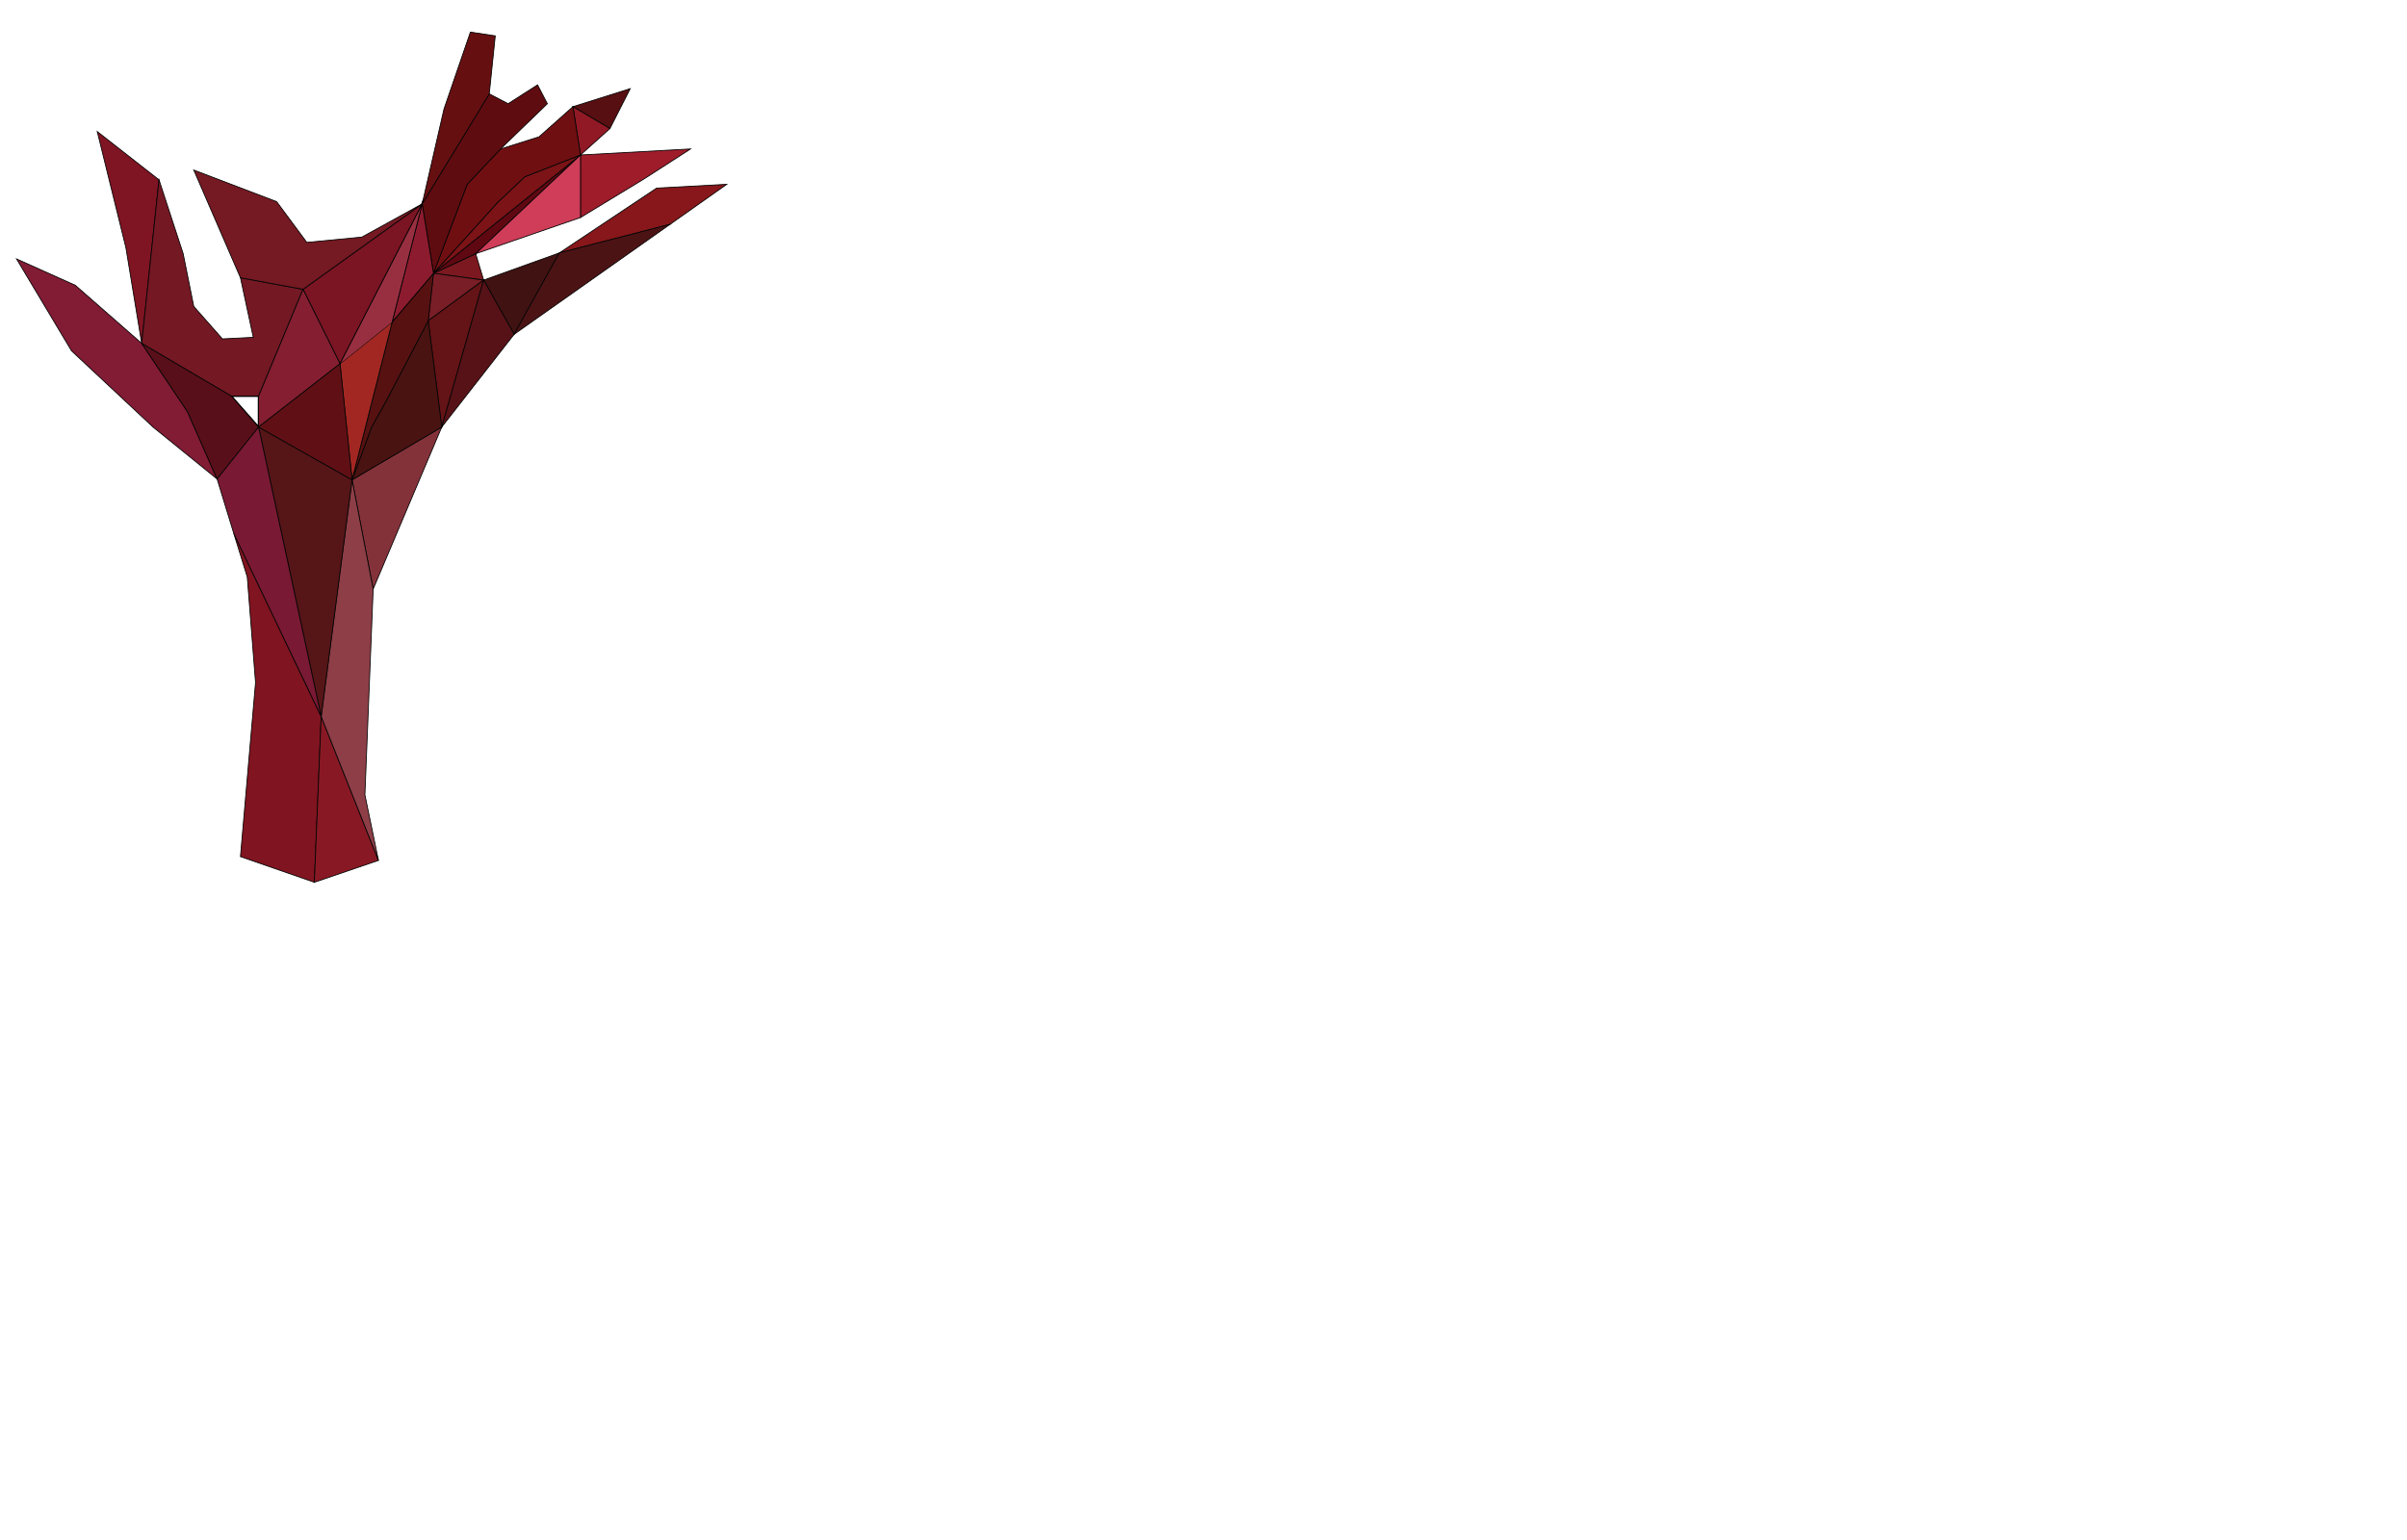 <?xml version="1.0" encoding="utf-8"?>
<!-- Generator: Adobe Illustrator 19.0.0, SVG Export Plug-In . SVG Version: 6.00 Build 0)  -->
<svg version="1.1" id="Layer_1" xmlns="http://www.w3.org/2000/svg" xmlns:xlink="http://www.w3.org/1999/xlink" x="0px" y="0px"
	 viewBox="0 0 3000 1920" style="enable-background:new 0 0 3000 1920;" xml:space="preserve">
<style type="text/css">
	.st0{fill:#7F1423;stroke:#010101;stroke-miterlimit:10;}
	.st1{fill:#580F12;stroke:#010101;stroke-miterlimit:10;}
	.st2{fill:#911925;stroke:#010101;stroke-miterlimit:10;}
	.st3{fill:#801420;stroke:#010101;stroke-miterlimit:10;}
	.st4{fill:#881924;stroke:#010101;stroke-miterlimit:10;}
	.st5{fill:none;stroke:#010101;stroke-width:2;stroke-miterlimit:10;}
	.st6{fill:#7C181F;stroke:#010101;stroke-miterlimit:10;}
	.st7{fill:#600812;stroke:#010101;stroke-miterlimit:10;}
	.st8{fill:#791D26;stroke:#010101;stroke-miterlimit:10;}
	.st9{fill:#9F1C2B;stroke:#010101;stroke-miterlimit:10;}
	.st10{fill:#641316;stroke:#010101;stroke-miterlimit:10;}
	.st11{fill:#7C1317;stroke:#010101;stroke-miterlimit:10;}
	.st12{fill:#7B1423;stroke:#010101;stroke-miterlimit:10;}
	.st13{fill:#700F12;stroke:#010101;stroke-miterlimit:10;}
	.st14{fill:#5F0C10;stroke:#010101;stroke-miterlimit:10;}
	.st15{fill:#660F11;stroke:#010101;stroke-miterlimit:10;}
	.st16{fill:#84323A;stroke:#010101;stroke-miterlimit:10;}
	.st17{fill:#491312;stroke:#010101;stroke-miterlimit:10;}
	.st18{fill:#401212;stroke:#010101;stroke-miterlimit:10;}
	.st19{fill:#571217;stroke:#010101;stroke-miterlimit:10;}
	.st20{fill:#87171A;stroke:#010101;stroke-miterlimit:10;}
	.st21{fill:#4C1315;stroke:#010101;stroke-miterlimit:10;}
	.st22{fill:#741824;stroke:#010101;stroke-miterlimit:10;}
	.st23{fill:#821B34;stroke:#010101;stroke-miterlimit:10;}
	.st24{fill:#590F19;stroke:#010101;stroke-miterlimit:10;}
	.st25{fill:#751922;stroke:#010101;stroke-miterlimit:10;}
	.st26{fill:#571111;stroke:#010101;stroke-miterlimit:10;}
	.st27{fill:#8D3E47;stroke:#010101;stroke-miterlimit:10;}
	.st28{fill:#561517;stroke:#010101;stroke-miterlimit:10;}
	.st29{fill:#841E30;stroke:#010101;stroke-miterlimit:10;}
	.st30{fill:#A22722;stroke:#010101;stroke-miterlimit:10;}
	.st31{fill:#7A1933;stroke:#010101;stroke-miterlimit:10;}
	.st32{fill:#601015;stroke:#010101;stroke-miterlimit:10;}
	.st33{fill:#CF3D58;stroke:#010101;stroke-miterlimit:10;}
	.st34{fill:#8D1B2F;stroke:#010101;stroke-miterlimit:10;}
	.st35{fill:#982F41;stroke:#010101;stroke-miterlimit:10;}


	@keyframes example {
		0% {fill:#982F41;}
		
		100% {fill:black;}
}

.movi {
   
    $randomNumber: random(5);
    animation-name: example;
    animation-duration: $randomNumber+4s;
	animation-iteration-count: infinite;
}


</style>
<g id="Tronco">
	<polygon id="XMLID_106_" class="st0 movi" points="121.2,164 156.9,308.7 176.6,428.1 198.2,224.2 	" />
	<polygon id="XMLID_105_" class="st1 movi" points="785.5,110.5 714.1,133 760.2,160.3 	"/>
	<polygon id="XMLID_104_" class="st2 movi" points="760.2,160.3 714.1,133 723.5,193.2 	"/>
	<polygon id="XMLID_103_" class="st3 movi" points="291.4,665.1 308.2,719.4 318.5,851 299.7,1068 391.8,1100 400.3,893.3 	"/>
	<polygon id="XMLID_102_" class="st4" points="391.8,1100 471.7,1072.7 400.3,893.3 	"/>
	<polygon id="XMLID_101_" class="st5" points="488.8,401.4 489.5,400.8 540.3,340.7 526.2,254.2 489,400.7 	"/>
	<polygon id="XMLID_100_" class="st6" points="602.8,349.2 592.9,316.3 540.3,340.7 	"/>
	<polygon id="XMLID_99_" class="st7" points="592.9,316.3 723.5,193.2 540.3,340.7 	"/>
	<polygon id="XMLID_98_" class="st8" points="533.7,399.9 602.8,349.2 540.3,340.7 	"/>
	<polygon id="XMLID_97_" class="st9" points="802.5,223.2 860.7,185.7 723.5,193.2 723.5,271.2 	"/>
	<polygon id="XMLID_96_" class="st10" points="533.7,399.9 550.6,532.4 602.8,349.2 	"/>
	<polygon id="XMLID_95_" class="st11" points="620.2,252.4 540.3,340.7 723.5,193.2 654,220.4 	"/>
	<polygon id="XMLID_94_" class="st5" points="288.4,493.9 322.3,532.4 322.3,493.9 	"/>
	<polygon id="XMLID_91_" class="st5" points="488.8,401.4 489,400.7 526.2,254.2 423.8,453.5 	"/>
	<polygon id="XMLID_90_" class="st12" points="423.8,453.5 526.2,254.2 377.7,360.7 	"/>
	<polygon id="XMLID_89_" class="st13" points="540.3,340.7 620.2,252.4 654,220.4 723.5,193.2 714.1,133 671.8,170.6 623.9,185.7 
		582.3,229.8 	"/>
	<polygon id="XMLID_88_" class="st14" points="582.3,229.8 623.9,185.7 682.2,129.3 670,105.8 633.3,129.3 609.8,117 526.2,254.2 
		540.3,340.7 	"/>
	<polygon id="XMLID_87_" class="st15" points="617.3,44.7 586.3,40 553.4,135.8 526.2,254.2 609.8,117 	"/>
	<polygon id="XMLID_86_" class="st16" points="465.1,734.4 550.6,532.4 438.8,598.2 	"/>
	<polygon id="XMLID_85_" class="st17" points="482,498.6 463.2,532.4 438.8,598.2 550.6,532.4 533.7,399.9 	"/>
	<polygon id="XMLID_84_" class="st18" points="602.8,349.2 640.8,416.8 697.2,315.3 	"/>
	<polygon id="XMLID_83_" class="st19" points="550.6,532.4 640.8,416.8 602.8,349.2 	"/>
	<polygon id="XMLID_82_" class="st20" points="818.4,234.5 697.2,315.3 835.1,279.7 905.8,229.8 	"/>
	<polygon id="XMLID_81_" class="st21" points="640.8,416.8 835.1,279.7 697.2,315.3 	"/>
	<polygon id="XMLID_80_" class="st22" points="322.3,493.9 377.7,360.7 299.7,346.3 315.7,420.6 277.2,422.5 241.5,382 228.3,316.3 
		198.2,224.2 176.6,428.1 288.4,493.9 	"/>
	<polygon id="XMLID_79_" class="st23" points="176.6,428.1 93.9,355.7 20.6,322.8 89.2,437.5 190.7,532.4 270.6,597.2 233.6,513.1 	
		"/>
	<polygon id="XMLID_78_" class="st24" points="288.4,493.9 176.6,428.1 233.6,513.1 270.6,597.2 322.3,532.4 	"/>
	<polygon id="XMLID_77_" class="st25" points="526.2,254.2 451,295.6 382.4,302.2 344.8,251.4 241.5,212 299.7,346.3 377.7,360.7 	
		"/>
	<polygon id="XMLID_76_" class="st26" points="489.5,400.8 488.8,401.4 438.8,598.2 463.2,532.4 482,498.6 533.7,399.9 540.3,340.7 
			"/>
	<polygon id="XMLID_75_" class="st27" points="400.3,893.3 471.7,1072.7 454.8,991 465.1,734.4 438.8,598.2 	"/>
	<polygon id="XMLID_74_" class="st28" points="400.3,893.3 438.8,598.2 322.3,532.4 	"/>
	<polygon id="XMLID_73_" class="st29" points="377.7,360.7 322.3,493.9 322.3,532.4 423.8,453.5 	"/>
	<polygon id="XMLID_72_" class="st30" points="423.8,453.5 438.8,598.2 488.8,401.4 	"/>
	<polygon id="XMLID_71_" class="st31" points="322.3,532.4 270.6,597.2 291.4,665.1 400.3,893.3 	"/>
	<polygon id="XMLID_70_" class="st32" points="322.3,532.4 438.8,598.2 423.8,453.5 	"/>
	<polygon id="XMLID_69_" class="st33" points="723.5,271.2 723.5,193.2 592.9,316.3 	"/>
	<polygon id="XMLID_68_" class="st34" points="526.2,254.2 488.8,401.4 540.3,340.7 	"/>
	<polyline id="XMLID_67_" class="st35" points="423.8,453.5 526.2,254.2 488.8,401.4 	"/>
</g>
</svg>
